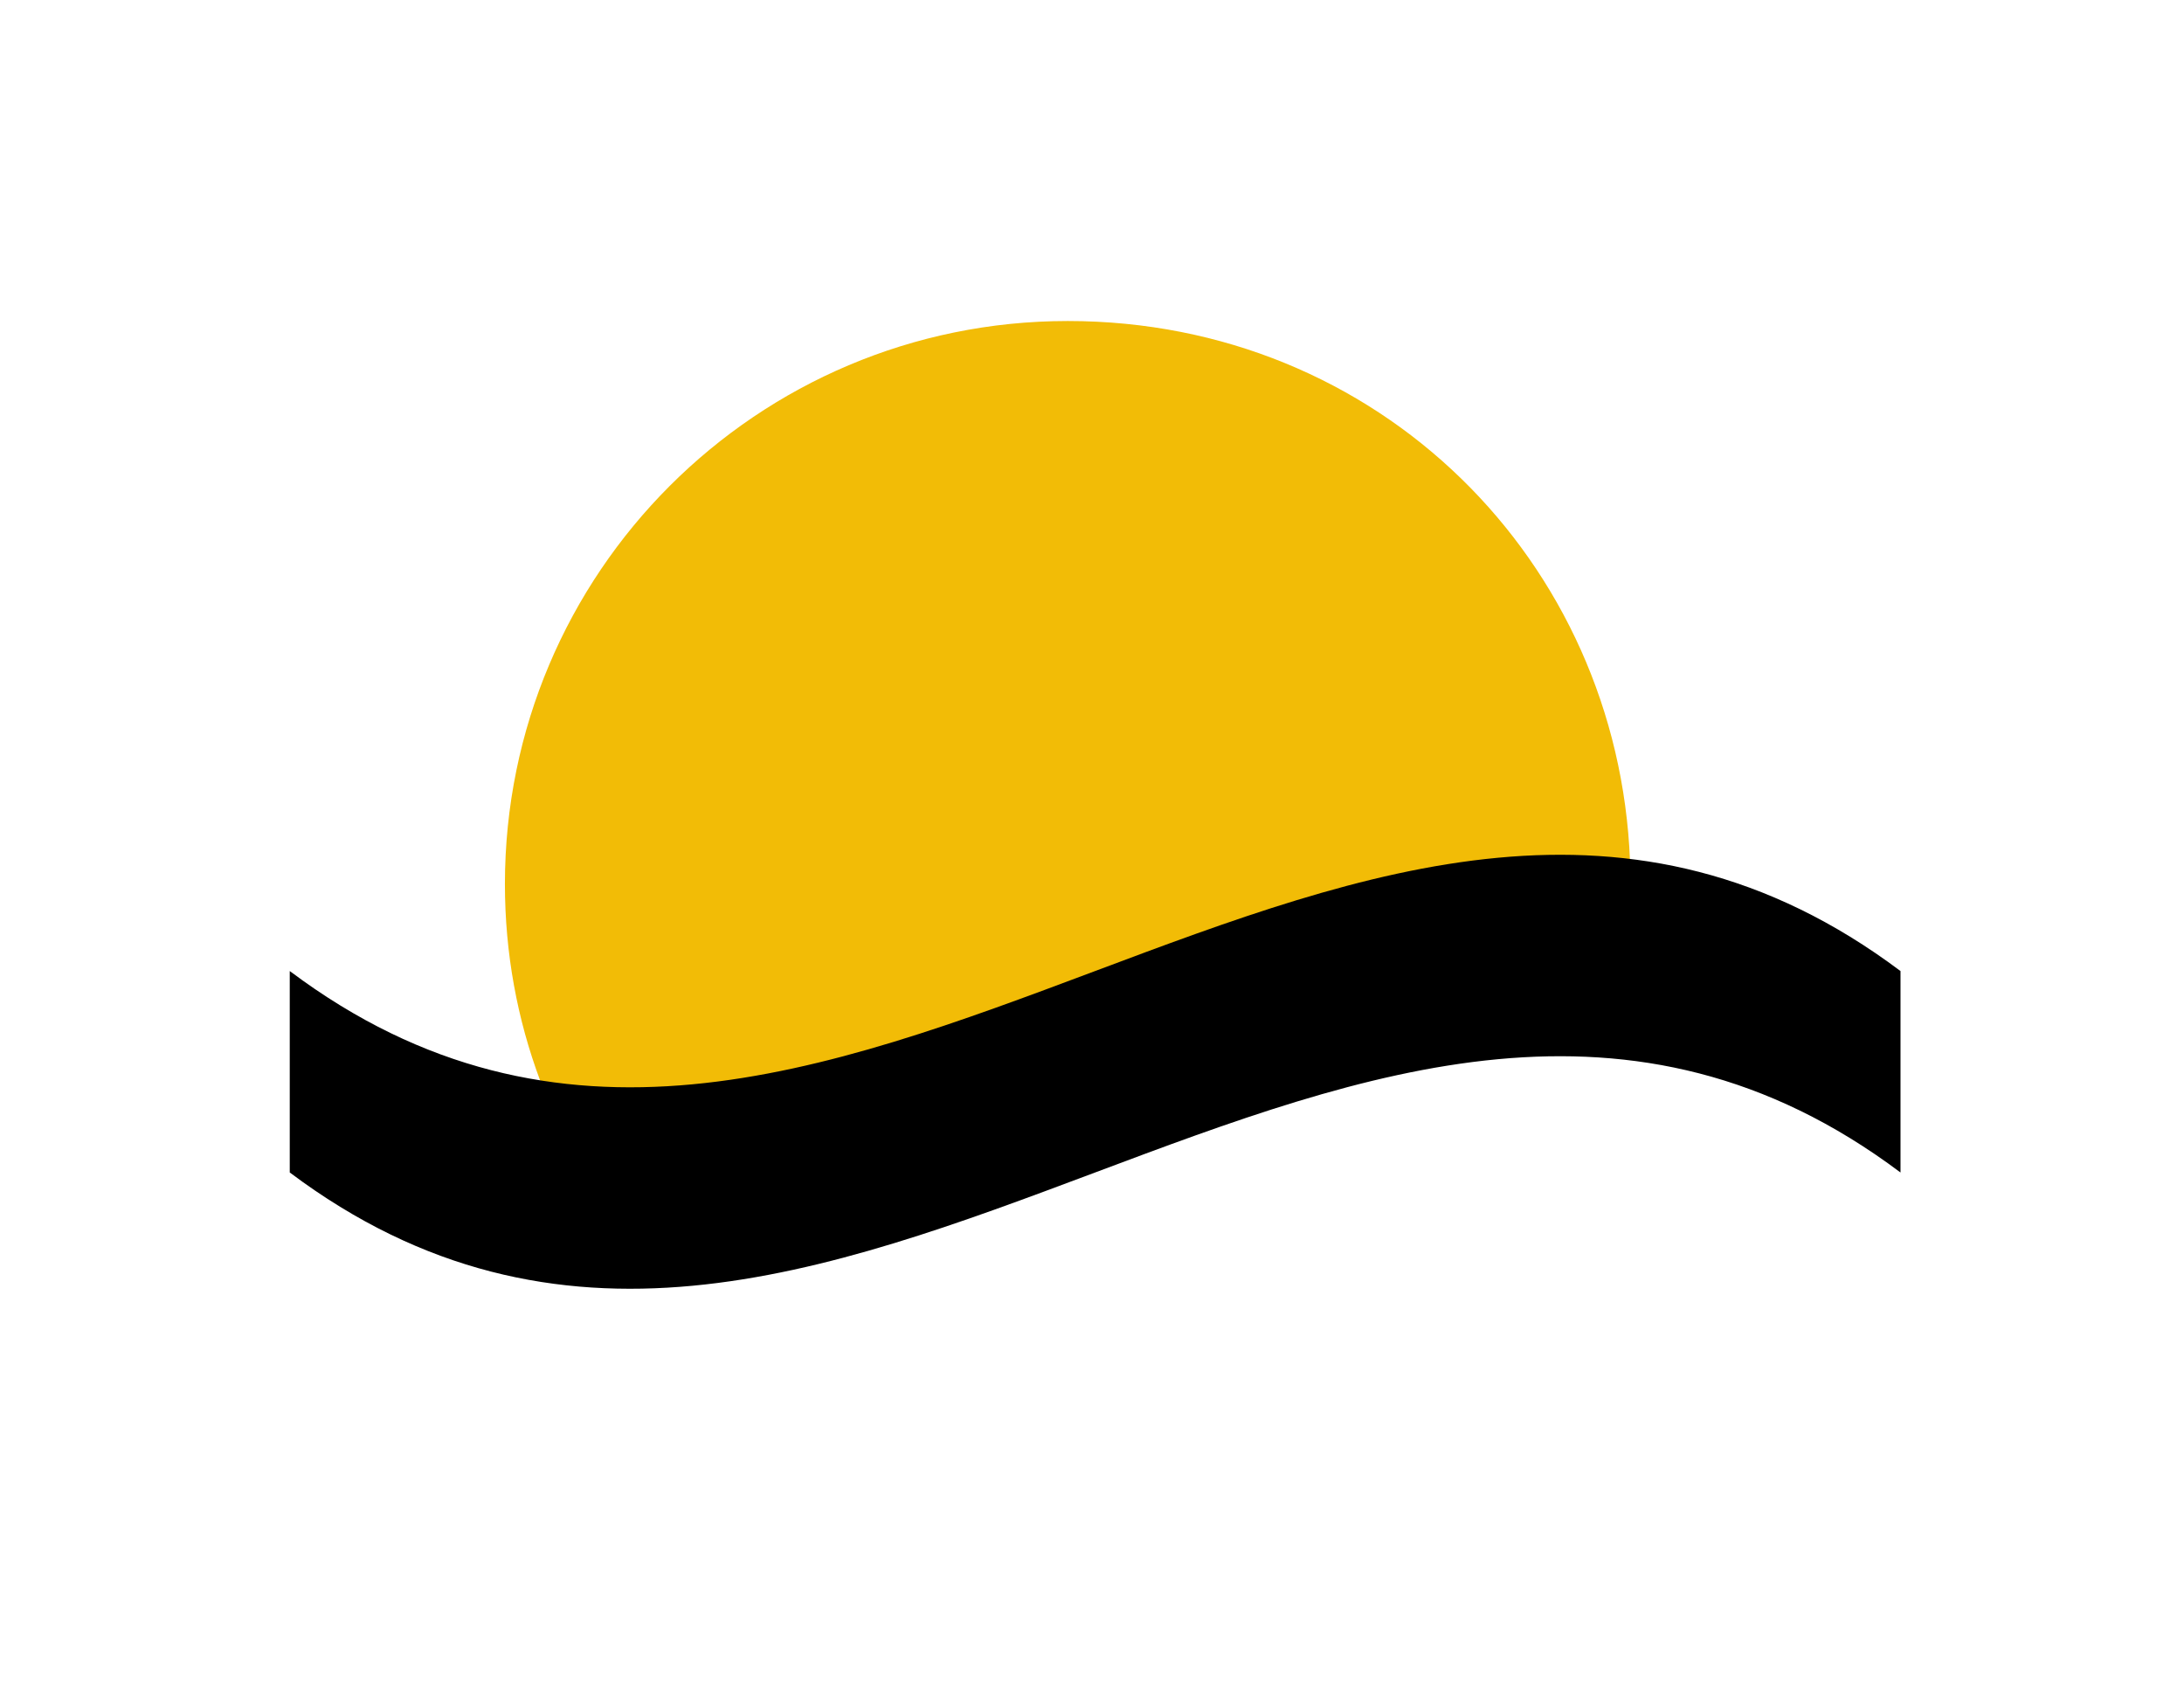 <?xml version="1.0" encoding="UTF-8"?>
<svg id="Layer_1" data-name="Layer 1" xmlns="http://www.w3.org/2000/svg" viewBox="0 0 174.49 135.53">
  <defs>
    <style>
      .cls-1 {
        fill: #f2bc06;
      }
    </style>
  </defs>
  <path class="cls-1" d="M130.23,68.78c-29.02-2.31-58.05,23.46-87.07,17.54-1.83-4.89-2.82-10.18-2.82-15.71,0-24.84,20.13-44.97,44.97-44.97s43.97,19.15,44.92,43.14Z"/>
  <path d="M23.15,93.65c42.9,32.17,85.79-32.17,128.69,0v-16.09c-42.9-32.17-85.79,32.17-128.69,0v16.09Z"/>
</svg>